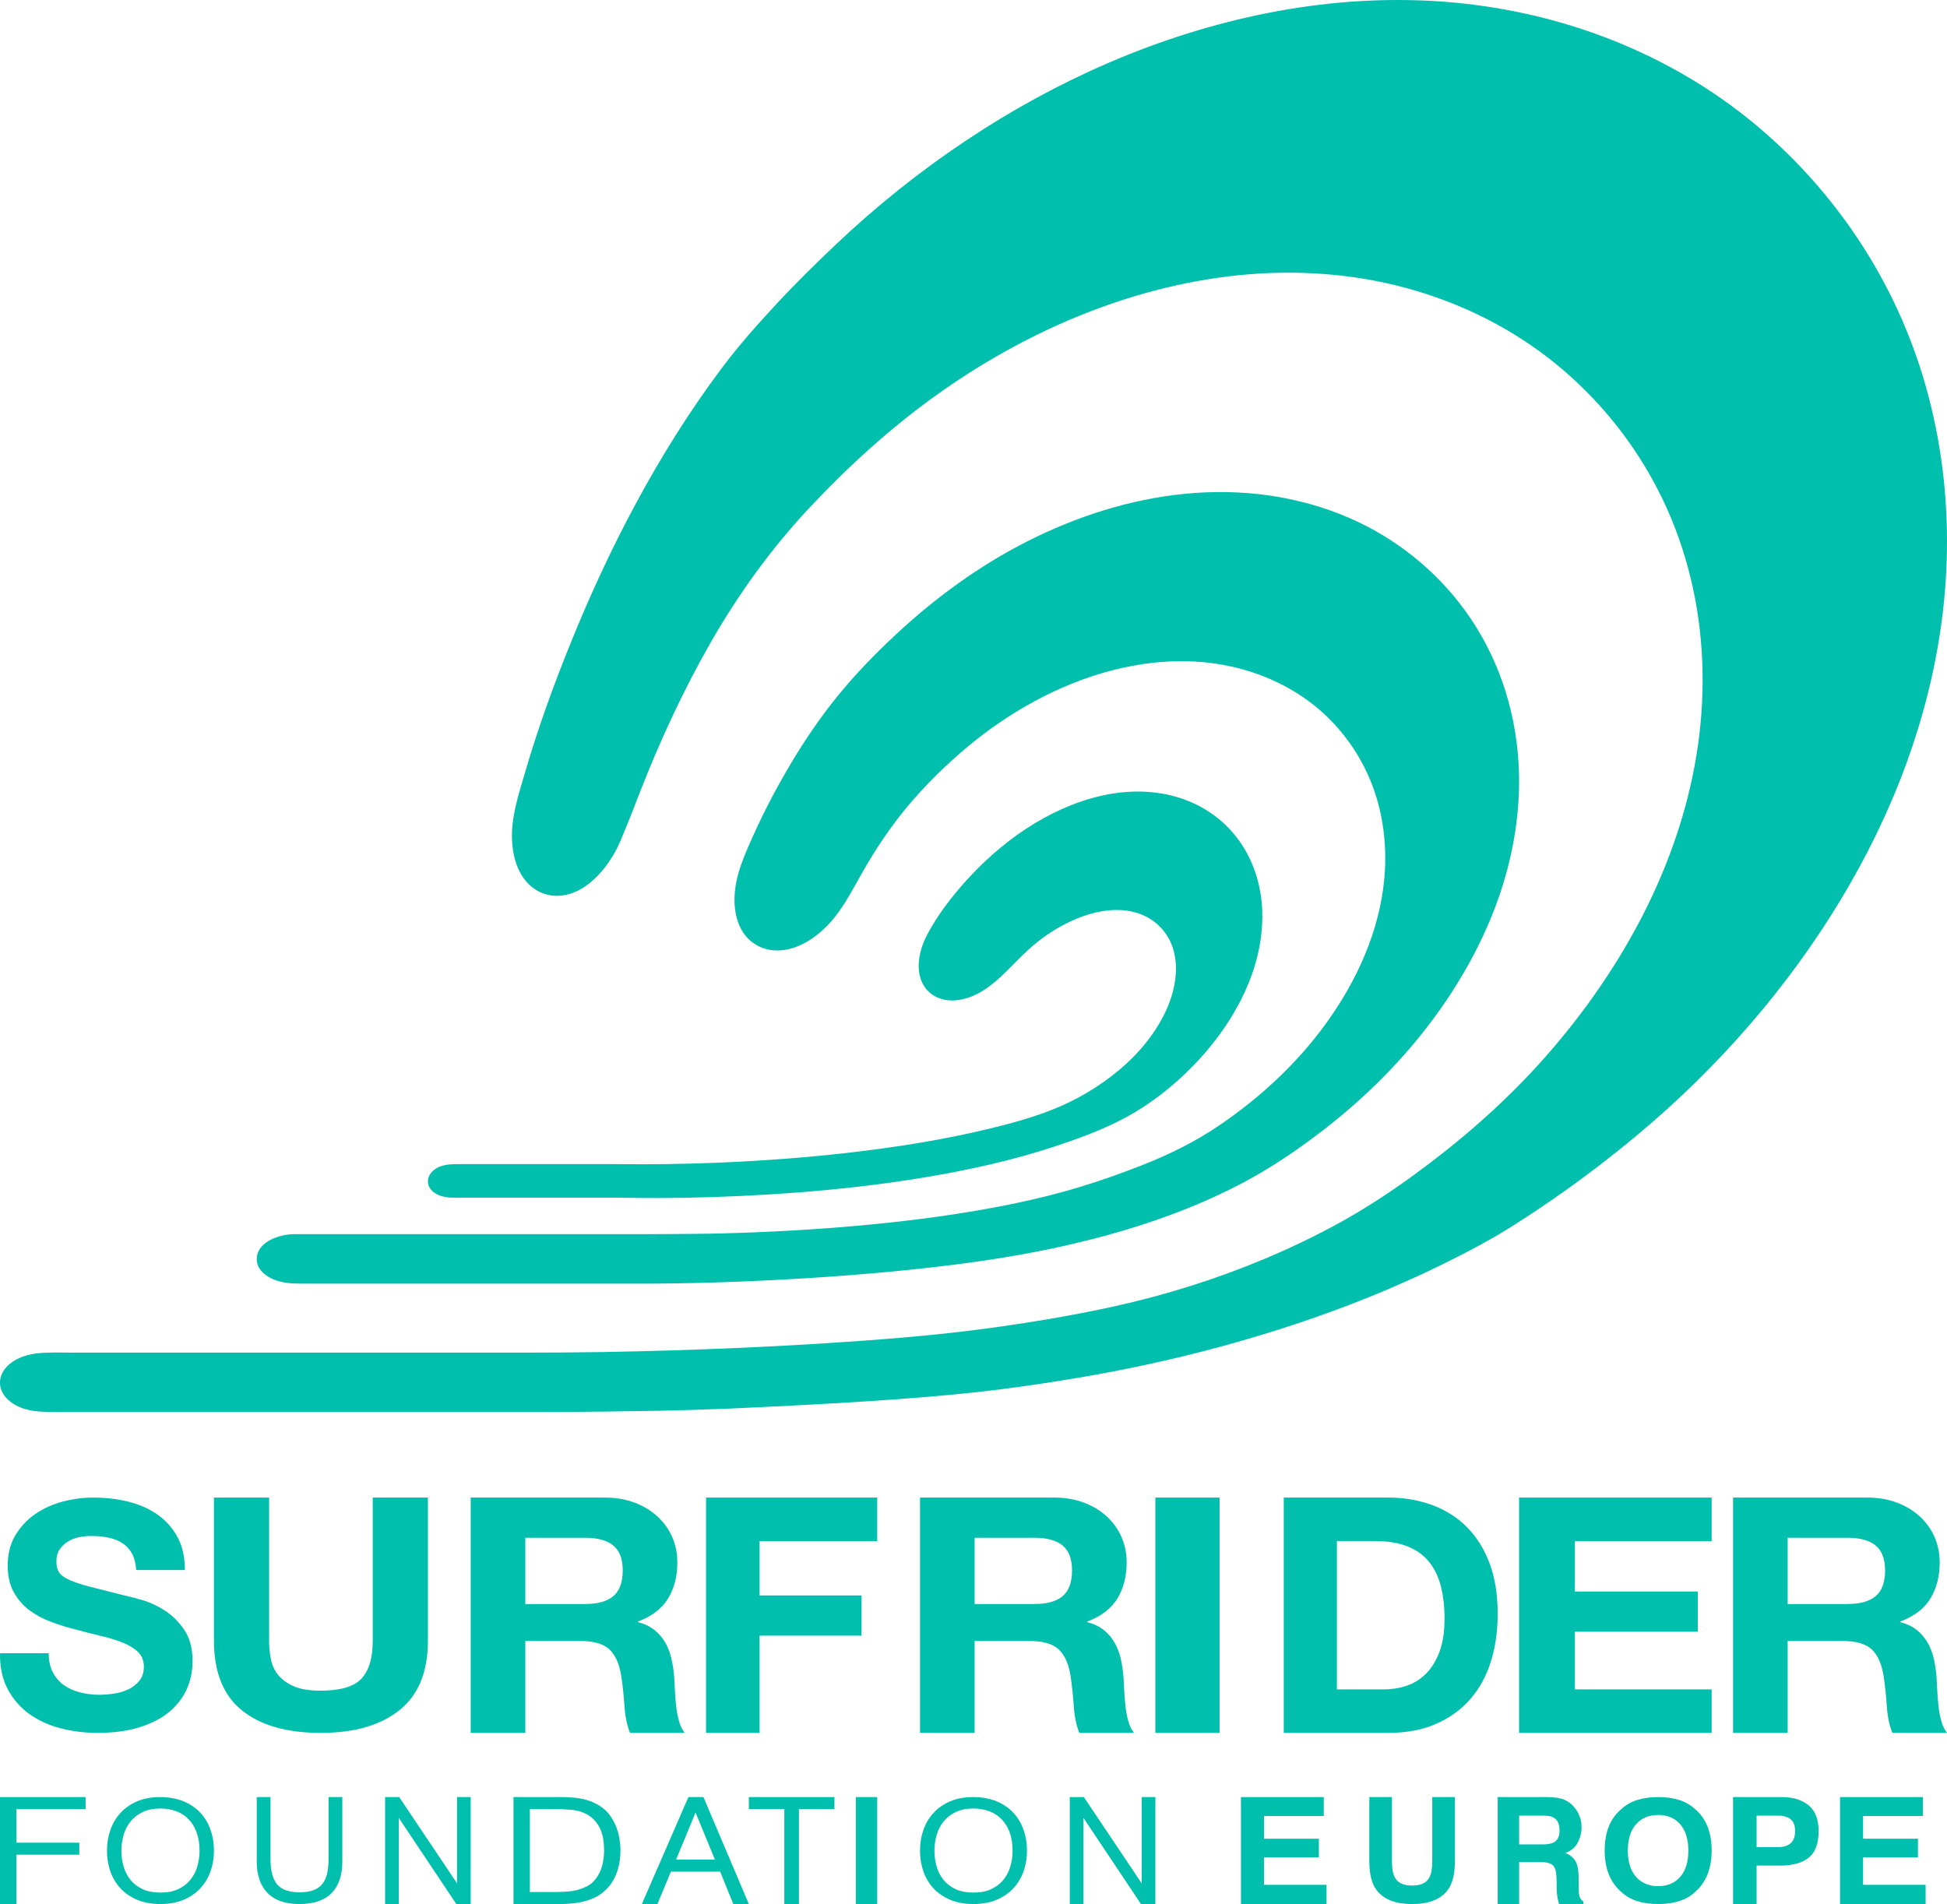 <?xml version="1.0" encoding="UTF-8"?>
<svg width="91px" height="89px" viewBox="0 0 91 89" version="1.1" xmlns="http://www.w3.org/2000/svg" xmlns:xlink="http://www.w3.org/1999/xlink">
    <!-- Generator: Sketch 50.2 (55047) - http://www.bohemiancoding.com/sketch -->
    <title>SFE_Logo-V-Blue Copy</title>
    <desc>Created with Sketch.</desc>
    <defs>
        <polygon id="path-1" points="0 129 130 129 130 0 0 0"></polygon>
    </defs>
    <g id="CRM" stroke="none" stroke-width="1" fill="none" fill-rule="evenodd">
        <g id="login-/-home" transform="translate(-676, -133)">
            <g id="logo" transform="translate(628, 85)">
                <g id="SFE_Logo-V-Blue-Copy" transform="translate(27, 28)">
                    <path d="M91.969,55.57 C91.804,53.04 90.966,50.579 89.462,48.521 C88.084,46.633 86.208,45.139 84.054,44.206 C81.644,43.161 78.975,42.823 76.363,43.084 C73.813,43.337 71.331,44.135 69.052,45.285 C66.766,46.439 64.698,47.951 62.835,49.693 C61.868,50.596 60.944,51.549 60.113,52.579 C59.312,53.569 58.596,54.625 57.947,55.719 C57.318,56.777 56.738,57.875 56.231,58.998 C55.811,59.931 55.362,60.903 55.33,61.941 C55.313,62.514 55.416,63.107 55.74,63.595 C56.047,64.056 56.546,64.359 57.101,64.417 C58.255,64.539 59.347,63.713 60.023,62.861 C60.513,62.241 60.882,61.527 61.269,60.843 C61.903,59.72 62.62,58.641 63.451,57.653 C64.299,56.645 65.254,55.713 66.267,54.87 C67.232,54.07 68.274,53.358 69.382,52.762 C71.639,51.546 74.215,50.791 76.802,50.92 C79.247,51.042 81.631,52.004 83.314,53.792 C84.142,54.673 84.785,55.717 85.192,56.85 C85.63,58.064 85.797,59.367 85.731,60.652 C85.603,63.088 84.637,65.415 83.271,67.42 C81.862,69.492 80.011,71.237 77.931,72.641 C76.84,73.375 75.655,73.962 74.429,74.444 C73.445,74.833 72.443,75.189 71.428,75.495 C69.507,76.075 67.53,76.463 65.546,76.765 C63.577,77.062 61.594,77.268 59.609,77.414 C58.021,77.53 56.43,77.609 54.838,77.65 C53.938,77.673 53.039,77.678 52.137,77.684 C51.68,77.689 51.221,77.686 50.762,77.686 L47.732,77.686 L43.728,77.686 L39.649,77.686 L36.39,77.686 L34.854,77.686 C34.643,77.686 34.429,77.702 34.218,77.747 C33.693,77.863 33.044,78.189 33.002,78.795 C32.959,79.415 33.59,79.785 34.117,79.912 C34.504,80.007 34.919,79.999 35.315,79.999 L36.729,79.999 L40.007,79.999 L44.114,79.999 L48.015,79.999 L50.661,79.999 C50.972,79.999 51.277,80.001 51.585,79.999 C53.012,79.991 54.437,79.953 55.86,79.894 C58.312,79.792 60.762,79.628 63.205,79.384 C65.319,79.171 67.425,78.903 69.513,78.493 C71.611,78.08 73.685,77.537 75.69,76.794 C76.8,76.384 77.886,75.911 78.938,75.366 C80.068,74.778 81.135,74.093 82.158,73.341 C84.189,71.861 86.027,70.142 87.576,68.167 C88.989,66.365 90.168,64.359 90.955,62.209 C91.73,60.09 92.116,57.825 91.969,55.57" id="Fill-1" fill="#00BFAC"></path>
                    <path d="M79.994,62.534 C79.94,61.236 79.501,59.974 78.676,58.987 C77.911,58.067 76.864,57.454 75.726,57.18 C73.225,56.577 70.592,57.56 68.54,59.025 C67.49,59.776 66.531,60.69 65.699,61.692 C65.317,62.151 64.957,62.637 64.644,63.149 C64.414,63.525 64.195,63.911 64.064,64.344 C63.891,64.917 63.862,65.594 64.203,66.111 C64.541,66.625 65.138,66.815 65.716,66.753 C66.672,66.647 67.428,66.014 68.096,65.347 C68.526,64.918 68.936,64.481 69.406,64.096 C69.891,63.703 70.414,63.363 70.975,63.097 C72.07,62.572 73.437,62.271 74.572,62.846 C75.066,63.099 75.47,63.516 75.709,64.03 C75.958,64.575 76.009,65.198 75.928,65.789 C75.766,67.007 75.106,68.124 74.325,69.022 C73.497,69.966 72.466,70.729 71.378,71.316 C70.307,71.891 69.169,72.258 68.005,72.565 C65.874,73.126 63.699,73.502 61.517,73.778 C59.508,74.034 57.488,74.201 55.466,74.305 C54.034,74.377 52.597,74.418 51.162,74.421 C50.595,74.422 50.031,74.413 49.463,74.413 L45.864,74.413 L42.534,74.413 C42.081,74.413 41.597,74.405 41.231,74.733 C41.011,74.932 40.921,75.247 41.082,75.517 C41.237,75.777 41.543,75.904 41.821,75.952 C41.967,75.981 42.113,75.981 42.26,75.981 L45.184,75.981 L49.009,75.981 C49.447,75.981 49.885,75.98 50.323,75.987 C51.279,76.007 52.237,76.002 53.193,75.983 C54.861,75.951 56.53,75.872 58.194,75.746 C60.222,75.592 62.247,75.364 64.255,75.028 C66.301,74.686 68.338,74.238 70.312,73.583 C71.465,73.2 72.611,72.784 73.682,72.197 C74.82,71.573 75.862,70.743 76.776,69.808 C78.463,68.072 79.846,65.752 79.988,63.237 C80.001,63.003 80.004,62.767 79.994,62.534" id="Fill-3" fill="#00BFAC"></path>
                    <path d="M111.93,43.345 C111.746,40.762 111.191,38.202 110.247,35.79 C109.344,33.482 108.088,31.322 106.54,29.389 C105.105,27.596 103.424,26 101.549,24.674 C99.681,23.356 97.629,22.31 95.476,21.545 C93.05,20.684 90.504,20.187 87.933,20.044 C85.37,19.902 82.794,20.107 80.276,20.603 C77.702,21.11 75.189,21.91 72.781,22.95 C70.477,23.946 68.266,25.159 66.178,26.551 C64.009,27.993 61.968,29.627 60.077,31.419 C59.123,32.323 58.184,33.244 57.29,34.209 C56.394,35.177 55.51,36.167 54.721,37.224 C53.222,39.228 51.894,41.356 50.708,43.558 C49.589,45.633 48.595,47.778 47.709,49.965 C46.897,51.961 46.156,53.997 45.551,56.068 C45.241,57.136 44.867,58.216 44.936,59.343 C44.97,59.933 45.117,60.538 45.459,61.029 C45.785,61.496 46.287,61.819 46.86,61.865 C48.147,61.972 49.186,60.84 49.753,59.812 C49.961,59.439 50.111,59.03 50.276,58.636 C50.51,58.073 50.723,57.498 50.947,56.929 C51.877,54.565 52.949,52.246 54.211,50.04 C55.507,47.776 57.029,45.665 58.809,43.76 C60.616,41.829 62.583,40.034 64.733,38.492 C66.785,37.019 68.999,35.767 71.336,34.805 C73.731,33.82 76.264,33.139 78.843,32.87 C81.477,32.596 84.163,32.768 86.719,33.461 C89.1,34.106 91.361,35.191 93.32,36.695 C95.229,38.163 96.847,40.011 98.052,42.095 C99.344,44.324 100.141,46.816 100.438,49.373 C100.75,52.018 100.532,54.706 99.876,57.285 C99.28,59.633 98.331,61.883 97.128,63.983 C95.934,66.07 94.495,68.013 92.878,69.792 C91.132,71.707 89.172,73.399 87.08,74.924 C85.993,75.716 84.873,76.45 83.697,77.106 C82.548,77.744 81.362,78.312 80.153,78.822 C77.857,79.786 75.485,80.535 73.054,81.068 C71.078,81.501 69.081,81.832 67.078,82.102 C65.784,82.276 64.497,82.409 63.197,82.522 C60.608,82.741 58.013,82.897 55.418,83.009 C53.347,83.1 51.271,83.161 49.196,83.197 C48.048,83.216 46.901,83.224 45.753,83.224 L44.726,83.224 L42.101,83.224 L38.434,83.224 L34.271,83.224 L30.17,83.224 L26.683,83.224 L24.364,83.224 C23.81,83.224 23.246,83.199 22.696,83.263 C22.17,83.324 21.585,83.544 21.243,83.968 C21.06,84.198 20.964,84.49 21.012,84.783 C21.058,85.074 21.241,85.325 21.468,85.506 C22.129,86.029 22.998,86 23.793,86 L25.086,86 L27.438,86 L30.943,86 L35.051,86 L39.206,86 L42.852,86 L45.439,86 L46.423,86 C48.237,85.998 50.052,85.975 51.866,85.942 C52.894,85.921 53.921,85.889 54.95,85.847 C56.611,85.775 58.272,85.694 59.933,85.598 C61.866,85.484 63.801,85.356 65.727,85.168 C67.628,84.985 69.525,84.716 71.407,84.399 C73.613,84.025 75.8,83.553 77.959,82.971 C80.309,82.336 82.625,81.578 84.885,80.673 C86.061,80.198 87.222,79.686 88.362,79.127 C89.517,78.559 90.667,77.957 91.755,77.268 C94.011,75.835 96.169,74.235 98.192,72.486 C100.053,70.872 101.785,69.11 103.357,67.218 C104.884,65.375 106.265,63.409 107.457,61.335 C108.613,59.325 109.591,57.211 110.338,55.015 C111.209,52.461 111.77,49.797 111.943,47.101 C112.022,45.851 112.02,44.596 111.93,43.345" id="Fill-5" fill="#00BFAC"></path>
                    <path d="M23.988,98.769 C24.202,98.921 24.454,99.034 24.744,99.107 C25.034,99.181 25.333,99.218 25.643,99.218 C25.852,99.218 26.077,99.201 26.316,99.166 C26.556,99.132 26.78,99.066 26.99,98.968 C27.2,98.87 27.374,98.735 27.514,98.563 C27.654,98.391 27.724,98.172 27.724,97.907 C27.724,97.623 27.631,97.392 27.447,97.215 C27.262,97.039 27.02,96.891 26.721,96.774 C26.421,96.656 26.082,96.552 25.702,96.464 C25.323,96.376 24.939,96.278 24.549,96.17 C24.15,96.072 23.761,95.951 23.381,95.809 C23.002,95.667 22.663,95.483 22.363,95.257 C22.064,95.031 21.822,94.749 21.637,94.41 C21.452,94.071 21.36,93.662 21.36,93.181 C21.36,92.641 21.477,92.172 21.712,91.774 C21.946,91.377 22.253,91.045 22.633,90.78 C23.012,90.515 23.441,90.319 23.92,90.191 C24.4,90.064 24.879,90 25.358,90 C25.917,90 26.453,90.061 26.968,90.184 C27.482,90.307 27.938,90.505 28.338,90.78 C28.737,91.055 29.054,91.406 29.289,91.833 C29.523,92.26 29.641,92.778 29.641,93.387 L27.365,93.387 C27.344,93.072 27.277,92.813 27.162,92.606 C27.048,92.4 26.895,92.238 26.706,92.12 C26.516,92.002 26.299,91.919 26.054,91.87 C25.809,91.821 25.543,91.796 25.253,91.796 C25.063,91.796 24.874,91.816 24.684,91.855 C24.494,91.894 24.322,91.963 24.167,92.061 C24.012,92.16 23.885,92.282 23.785,92.429 C23.686,92.577 23.636,92.763 23.636,92.989 C23.636,93.195 23.676,93.362 23.756,93.489 C23.835,93.618 23.993,93.735 24.227,93.843 C24.462,93.952 24.786,94.059 25.201,94.167 C25.615,94.275 26.157,94.413 26.825,94.579 C27.025,94.619 27.302,94.69 27.656,94.793 C28.011,94.896 28.363,95.06 28.712,95.286 C29.062,95.512 29.363,95.814 29.618,96.192 C29.872,96.57 30,97.053 30,97.642 C30,98.124 29.905,98.57 29.716,98.983 C29.526,99.395 29.244,99.751 28.87,100.05 C28.495,100.35 28.031,100.583 27.477,100.75 C26.923,100.916 26.281,101 25.553,101 C24.963,101 24.392,100.928 23.838,100.786 C23.284,100.644 22.795,100.421 22.371,100.117 C21.946,99.812 21.609,99.424 21.36,98.953 C21.11,98.482 20.99,97.922 21.001,97.274 L23.277,97.274 C23.277,97.628 23.341,97.927 23.471,98.172 C23.601,98.418 23.773,98.617 23.988,98.769 Z" id="Fill-7" fill="#00BFAC"></path>
                    <path d="M39.67,99.938 C38.783,100.646 37.557,101 35.992,101 C34.404,101 33.175,100.648 32.305,99.945 C31.435,99.242 31,98.157 31,96.69 L31,90 L33.578,90 L33.578,96.69 C33.578,96.982 33.605,97.268 33.66,97.549 C33.714,97.831 33.83,98.079 34.005,98.295 C34.18,98.511 34.424,98.687 34.735,98.823 C35.047,98.958 35.466,99.026 35.992,99.026 C36.911,99.026 37.546,98.838 37.897,98.461 C38.247,98.084 38.422,97.494 38.422,96.69 L38.422,90 L41,90 L41,96.69 C41,98.147 40.557,99.229 39.67,99.938" id="Fill-9" fill="#00BFAC"></path>
                    <path d="M48.35,94.976 C48.935,94.976 49.374,94.853 49.666,94.607 C49.959,94.36 50.106,93.96 50.106,93.405 C50.106,92.871 49.959,92.483 49.666,92.242 C49.374,92 48.935,91.88 48.35,91.88 L45.553,91.88 L45.553,94.976 L48.35,94.976 Z M49.26,90 C49.78,90 50.249,90.08 50.666,90.239 C51.084,90.398 51.441,90.617 51.74,90.894 C52.037,91.171 52.265,91.492 52.423,91.856 C52.58,92.221 52.658,92.614 52.658,93.035 C52.658,93.682 52.514,94.242 52.227,94.714 C51.94,95.187 51.472,95.546 50.821,95.793 L50.821,95.824 C51.135,95.906 51.395,96.032 51.601,96.201 C51.807,96.37 51.976,96.571 52.106,96.802 C52.236,97.033 52.33,97.287 52.39,97.564 C52.449,97.842 52.491,98.119 52.512,98.396 C52.523,98.571 52.534,98.777 52.544,99.013 C52.555,99.249 52.574,99.49 52.601,99.737 C52.628,99.983 52.672,100.217 52.732,100.438 C52.791,100.659 52.88,100.846 53,101 L50.447,101 C50.306,100.651 50.219,100.235 50.187,99.752 C50.155,99.269 50.106,98.807 50.041,98.366 C49.953,97.791 49.769,97.369 49.488,97.102 C49.206,96.835 48.745,96.702 48.106,96.702 L45.553,96.702 L45.553,101 L43,101 L43,90 L49.26,90 Z" id="Fill-11" fill="#00BFAC"></path>
                    <polygon id="Fill-13" fill="#00BFAC" points="62 90 62 92.034 56.502 92.034 56.502 94.576 61.267 94.576 61.267 96.455 56.502 96.455 56.502 101 54 101 54 90"></polygon>
                    <path d="M69.349,94.976 C69.935,94.976 70.374,94.853 70.667,94.607 C70.959,94.36 71.105,93.96 71.105,93.405 C71.105,92.871 70.959,92.483 70.667,92.242 C70.374,92 69.935,91.88 69.349,91.88 L66.553,91.88 L66.553,94.976 L69.349,94.976 Z M70.26,90 C70.78,90 71.249,90.08 71.666,90.239 C72.084,90.398 72.441,90.617 72.74,90.894 C73.038,91.171 73.265,91.492 73.422,91.856 C73.58,92.221 73.658,92.614 73.658,93.035 C73.658,93.682 73.514,94.242 73.227,94.714 C72.94,95.187 72.472,95.546 71.821,95.793 L71.821,95.824 C72.135,95.906 72.395,96.032 72.601,96.201 C72.807,96.37 72.975,96.571 73.105,96.802 C73.236,97.033 73.33,97.287 73.39,97.564 C73.449,97.842 73.49,98.119 73.512,98.396 C73.523,98.571 73.534,98.777 73.544,99.013 C73.555,99.249 73.574,99.49 73.601,99.737 C73.628,99.983 73.672,100.217 73.731,100.438 C73.791,100.659 73.88,100.846 74,101 L71.447,101 C71.306,100.651 71.219,100.235 71.187,99.752 C71.154,99.269 71.105,98.807 71.041,98.366 C70.954,97.791 70.77,97.369 70.488,97.102 C70.206,96.835 69.745,96.702 69.106,96.702 L66.553,96.702 L66.553,101 L64,101 L64,90 L70.26,90 Z" id="Fill-15" fill="#00BFAC"></path>
                    <mask id="mask-2" fill="white">
                        <use xlink:href="#path-1"></use>
                    </mask>
                    <g id="Clip-18"></g>
                    <polygon id="Fill-17" fill="#00BFAC" mask="url(#mask-2)" points="75 101 78 101 78 90 75 90"></polygon>
                    <path d="M85.7,98.966 C86.058,98.966 86.406,98.91 86.744,98.797 C87.081,98.684 87.382,98.497 87.646,98.235 C87.909,97.973 88.12,97.631 88.279,97.21 C88.437,96.789 88.516,96.276 88.516,95.669 C88.516,95.115 88.46,94.614 88.349,94.167 C88.239,93.721 88.057,93.338 87.804,93.02 C87.551,92.701 87.216,92.457 86.799,92.288 C86.382,92.118 85.868,92.034 85.256,92.034 L83.484,92.034 L83.484,98.966 L85.7,98.966 Z M85.873,90 C86.601,90 87.279,90.113 87.907,90.339 C88.534,90.565 89.078,90.904 89.536,91.356 C89.995,91.808 90.354,92.373 90.612,93.05 C90.871,93.728 91,94.524 91,95.438 C91,96.239 90.894,96.979 90.684,97.657 C90.473,98.335 90.154,98.92 89.726,99.413 C89.299,99.906 88.766,100.294 88.128,100.576 C87.49,100.859 86.738,101 85.873,101 L81,101 L81,90 L85.873,90 Z" id="Fill-19" fill="#00BFAC" mask="url(#mask-2)"></path>
                    <polygon id="Fill-20" fill="#00BFAC" mask="url(#mask-2)" points="101 90 101 92.034 94.607 92.034 94.607 94.391 100.352 94.391 100.352 96.27 94.607 96.27 94.607 98.966 101 98.966 101 101 92 101 92 90"></polygon>
                    <path d="M107.35,94.976 C107.935,94.976 108.374,94.853 108.666,94.607 C108.959,94.36 109.106,93.96 109.106,93.405 C109.106,92.871 108.959,92.483 108.666,92.242 C108.374,92 107.935,91.88 107.35,91.88 L104.553,91.88 L104.553,94.976 L107.35,94.976 Z M108.26,90 C108.78,90 109.249,90.08 109.666,90.239 C110.084,90.398 110.441,90.617 110.74,90.894 C111.037,91.171 111.265,91.492 111.423,91.856 C111.58,92.221 111.658,92.614 111.658,93.035 C111.658,93.682 111.514,94.242 111.227,94.714 C110.94,95.187 110.472,95.546 109.821,95.793 L109.821,95.824 C110.135,95.906 110.395,96.032 110.601,96.201 C110.807,96.37 110.976,96.571 111.106,96.802 C111.236,97.033 111.33,97.287 111.39,97.564 C111.449,97.842 111.491,98.119 111.512,98.396 C111.523,98.571 111.534,98.777 111.544,99.013 C111.555,99.249 111.574,99.49 111.601,99.737 C111.628,99.983 111.672,100.217 111.732,100.438 C111.791,100.659 111.88,100.846 112,101 L109.447,101 C109.306,100.651 109.219,100.235 109.187,99.752 C109.154,99.269 109.106,98.807 109.041,98.366 C108.953,97.791 108.769,97.369 108.488,97.102 C108.206,96.835 107.745,96.702 107.106,96.702 L104.553,96.702 L104.553,101 L102,101 L102,90 L108.26,90 Z" id="Fill-21" fill="#00BFAC" mask="url(#mask-2)"></path>
                    <polygon id="Fill-22" fill="#00BFAC" mask="url(#mask-2)" points="21 109 21.767 109 21.767 106.694 24.706 106.694 24.706 106.132 21.767 106.132 21.767 104.562 25 104.562 25 104 21 104"></polygon>
                    <path d="M30.326,106.506 C30.326,106.766 30.29,107.018 30.218,107.257 C30.148,107.492 30.037,107.701 29.889,107.879 C29.742,108.056 29.552,108.199 29.325,108.305 C29.099,108.411 28.822,108.465 28.504,108.465 C28.181,108.465 27.901,108.412 27.674,108.308 C27.447,108.204 27.257,108.062 27.111,107.886 C26.963,107.708 26.852,107.499 26.782,107.263 C26.71,107.025 26.674,106.77 26.674,106.506 C26.674,106.246 26.71,105.994 26.782,105.756 C26.852,105.52 26.963,105.31 27.111,105.129 C27.258,104.951 27.447,104.806 27.676,104.697 C27.903,104.59 28.176,104.535 28.489,104.535 C28.771,104.535 29.029,104.58 29.255,104.668 C29.48,104.756 29.674,104.886 29.831,105.054 C29.99,105.223 30.113,105.431 30.198,105.673 C30.283,105.917 30.326,106.197 30.326,106.506 M30.366,104.735 C30.154,104.507 29.887,104.326 29.572,104.196 C29.258,104.066 28.888,104 28.475,104 C28.074,104 27.716,104.067 27.409,104.199 C27.101,104.331 26.84,104.514 26.631,104.741 C26.423,104.968 26.264,105.236 26.158,105.538 C26.053,105.837 26,106.163 26,106.506 C26,106.845 26.052,107.167 26.155,107.465 C26.258,107.765 26.416,108.032 26.623,108.258 C26.832,108.485 27.096,108.668 27.409,108.801 C27.721,108.933 28.087,109 28.496,109 C28.906,109 29.272,108.933 29.584,108.801 C29.897,108.668 30.161,108.485 30.369,108.258 C30.577,108.032 30.736,107.766 30.842,107.465 C30.947,107.167 31,106.844 31,106.506 C31,106.164 30.947,105.837 30.842,105.535 C30.736,105.23 30.575,104.961 30.366,104.735" id="Fill-23" fill="#00BFAC" mask="url(#mask-2)"></path>
                    <path d="M36.357,106.889 C36.357,107.16 36.332,107.397 36.284,107.595 C36.237,107.786 36.159,107.948 36.054,108.075 C35.95,108.2 35.812,108.294 35.643,108.356 C35.469,108.419 35.253,108.451 35,108.451 C34.522,108.451 34.174,108.332 33.965,108.096 C33.752,107.856 33.643,107.45 33.643,106.889 L33.643,104 L33,104 L33,107.02 C33,107.64 33.167,108.13 33.496,108.475 C33.827,108.824 34.333,109 35,109 C35.662,109 36.167,108.827 36.5,108.486 C36.832,108.147 37,107.654 37,107.02 L37,104 L36.357,104 L36.357,106.889 Z" id="Fill-24" fill="#00BFAC" mask="url(#mask-2)"></path>
                    <polygon id="Fill-25" fill="#00BFAC" mask="url(#mask-2)" points="42.362 108.035 39.658 104 39 104 39 109 39.638 109 39.638 104.972 42.328 109 43 109 43 104 42.362 104"></polygon>
                    <path d="M49.235,106.493 C49.235,106.654 49.22,106.824 49.191,106.998 C49.163,107.17 49.112,107.336 49.042,107.492 C48.973,107.646 48.877,107.792 48.759,107.923 C48.645,108.05 48.496,108.152 48.314,108.226 C48.098,108.32 47.883,108.378 47.677,108.401 C47.463,108.425 47.231,108.437 46.987,108.437 L45.765,108.437 L45.765,104.562 L46.987,104.562 C47.223,104.562 47.463,104.573 47.7,104.595 C47.924,104.616 48.119,104.662 48.281,104.733 C48.474,104.817 48.632,104.923 48.753,105.049 C48.876,105.178 48.975,105.321 49.047,105.475 C49.119,105.631 49.169,105.798 49.195,105.971 C49.222,106.148 49.235,106.324 49.235,106.493 M49.795,105.377 C49.72,105.186 49.616,105.002 49.488,104.829 C49.356,104.652 49.185,104.501 48.979,104.379 C48.838,104.295 48.689,104.226 48.538,104.174 C48.389,104.123 48.233,104.084 48.074,104.058 C47.919,104.033 47.757,104.017 47.595,104.01 C47.436,104.003 47.274,104 47.109,104 L45,104 L45,109 L47.109,109 C47.306,109 47.504,108.992 47.698,108.976 C47.895,108.96 48.086,108.929 48.267,108.886 C48.452,108.841 48.63,108.778 48.795,108.7 C48.964,108.62 49.122,108.512 49.263,108.382 C49.405,108.256 49.524,108.115 49.618,107.964 C49.71,107.814 49.785,107.656 49.841,107.492 C49.896,107.331 49.937,107.163 49.962,106.993 C49.987,106.825 50,106.657 50,106.493 C50,106.33 49.985,106.149 49.954,105.956 C49.923,105.762 49.87,105.567 49.795,105.377" id="Fill-26" fill="#00BFAC" mask="url(#mask-2)"></path>
                    <path d="M54.416,106.923 L52.6,106.923 L53.508,104.724 L54.416,106.923 Z M53.175,104 L51,109 L51.727,109 L52.358,107.485 L54.658,107.485 L55.274,109 L56,109 L53.878,104 L53.175,104 Z" id="Fill-27" fill="#00BFAC" mask="url(#mask-2)"></path>
                    <polygon id="Fill-28" fill="#00BFAC" mask="url(#mask-2)" points="56 104.562 57.659 104.562 57.659 109 58.341 109 58.341 104.562 60 104.562 60 104 56 104"></polygon>
                    <polygon id="Fill-29" fill="#00BFAC" mask="url(#mask-2)" points="61 109 62 109 62 104 61 104"></polygon>
                    <path d="M68.326,106.506 C68.326,106.765 68.29,107.018 68.218,107.257 C68.148,107.492 68.036,107.701 67.889,107.88 C67.742,108.056 67.553,108.199 67.325,108.305 C67.098,108.411 66.822,108.465 66.504,108.465 C66.18,108.465 65.901,108.412 65.674,108.308 C65.447,108.204 65.257,108.062 65.111,107.886 C64.964,107.709 64.853,107.499 64.782,107.263 C64.71,107.025 64.674,106.77 64.674,106.506 C64.674,106.247 64.71,105.994 64.782,105.756 C64.852,105.52 64.964,105.309 65.111,105.129 C65.258,104.951 65.448,104.806 65.676,104.697 C65.902,104.59 66.176,104.535 66.489,104.535 C66.771,104.535 67.029,104.58 67.255,104.668 C67.48,104.757 67.674,104.886 67.831,105.054 C67.99,105.223 68.113,105.431 68.198,105.673 C68.283,105.917 68.326,106.197 68.326,106.506 M68.365,104.735 C68.154,104.507 67.887,104.326 67.572,104.196 C67.258,104.066 66.888,104 66.475,104 C66.075,104 65.716,104.067 65.409,104.199 C65.101,104.331 64.839,104.514 64.631,104.741 C64.423,104.968 64.264,105.236 64.158,105.538 C64.053,105.837 64,106.163 64,106.506 C64,106.845 64.052,107.167 64.155,107.465 C64.258,107.765 64.416,108.032 64.623,108.258 C64.832,108.486 65.096,108.668 65.409,108.801 C65.721,108.933 66.087,109 66.496,109 C66.906,109 67.272,108.933 67.584,108.801 C67.897,108.668 68.161,108.485 68.369,108.258 C68.577,108.032 68.735,107.765 68.842,107.465 C68.947,107.167 69,106.845 69,106.506 C69,106.164 68.947,105.837 68.842,105.535 C68.735,105.23 68.575,104.961 68.365,104.735" id="Fill-30" fill="#00BFAC" mask="url(#mask-2)"></path>
                    <polygon id="Fill-31" fill="#00BFAC" mask="url(#mask-2)" points="74.362 104 74.362 108.035 71.658 104 71 104 71 109 71.638 109 71.638 104.972 74.328 109 75 109 75 104"></polygon>
                    <polygon id="Fill-32" fill="#00BFAC" mask="url(#mask-2)" points="82.871 104.885 80.078 104.885 80.078 105.947 82.642 105.947 82.642 106.815 80.078 106.815 80.078 108.101 83 108.101 83 109 79 109 79 104 82.871 104"></polygon>
                    <path d="M85,104 L86.058,104 L86.058,106.993 C86.058,107.328 86.099,107.573 86.18,107.727 C86.305,108 86.579,108.137 87.002,108.137 C87.422,108.137 87.695,108 87.821,107.727 C87.901,107.573 87.942,107.328 87.942,106.993 L87.942,104 L89,104 L89,106.996 C89,107.514 88.918,107.917 88.754,108.206 C88.448,108.735 87.864,109 87.002,109 C86.14,109 85.555,108.735 85.247,108.206 C85.082,107.917 85,107.514 85,106.996 L85,104 Z" id="Fill-33" fill="#00BFAC" mask="url(#mask-2)"></path>
                    <path d="M92.002,104.868 L92.002,106.212 L93.106,106.212 C93.326,106.212 93.49,106.185 93.6,106.13 C93.794,106.035 93.891,105.847 93.891,105.567 C93.891,105.264 93.797,105.06 93.609,104.956 C93.504,104.898 93.346,104.868 93.135,104.868 L92.002,104.868 Z M94.123,104.129 C94.304,104.208 94.457,104.324 94.582,104.478 C94.686,104.605 94.769,104.745 94.829,104.899 C94.89,105.053 94.92,105.228 94.92,105.425 C94.92,105.662 94.861,105.896 94.743,106.125 C94.626,106.355 94.432,106.517 94.161,106.612 C94.387,106.705 94.548,106.836 94.642,107.007 C94.736,107.178 94.784,107.439 94.784,107.789 L94.784,108.125 C94.784,108.354 94.793,108.508 94.811,108.59 C94.838,108.719 94.901,108.814 95,108.875 L95,109 L93.868,109 C93.836,108.889 93.814,108.8 93.801,108.732 C93.774,108.592 93.76,108.448 93.758,108.302 L93.751,107.837 C93.747,107.518 93.693,107.305 93.589,107.199 C93.485,107.093 93.29,107.039 93.004,107.039 L92.002,107.039 L92.002,109 L91,109 L91,104 L93.348,104 C93.684,104.007 93.942,104.049 94.123,104.129 Z" id="Fill-34" fill="#00BFAC" mask="url(#mask-2)"></path>
                    <path d="M99.53,107.731 C99.783,107.442 99.91,107.032 99.91,106.5 C99.91,105.97 99.783,105.56 99.53,105.27 C99.276,104.981 98.934,104.836 98.502,104.836 C98.07,104.836 97.726,104.981 97.468,105.269 C97.211,105.558 97.083,105.968 97.083,106.5 C97.083,107.032 97.211,107.442 97.468,107.731 C97.726,108.019 98.07,108.163 98.502,108.163 C98.934,108.163 99.276,108.019 99.53,107.731 M100.211,108.448 C99.817,108.816 99.247,109 98.502,109 C97.756,109 97.187,108.816 96.792,108.448 C96.264,107.998 96,107.348 96,106.5 C96,105.634 96.264,104.985 96.792,104.551 C97.187,104.184 97.756,104 98.502,104 C99.247,104 99.817,104.184 100.211,104.551 C100.737,104.985 101,105.634 101,106.5 C101,107.348 100.737,107.998 100.211,108.448" id="Fill-35" fill="#00BFAC" mask="url(#mask-2)"></path>
                    <path d="M104.689,105.034 C104.549,104.924 104.352,104.868 104.099,104.868 L103.101,104.868 L103.101,106.341 L104.099,106.341 C104.352,106.341 104.549,106.28 104.689,106.161 C104.829,106.041 104.899,105.851 104.899,105.591 C104.899,105.33 104.829,105.145 104.689,105.034 M105.534,106.836 C105.224,107.08 104.781,107.202 104.205,107.202 L103.101,107.202 L103.101,109 L102,109 L102,104 L104.277,104 C104.801,104 105.22,104.129 105.532,104.386 C105.844,104.644 106,105.043 106,105.584 C106,106.174 105.845,106.591 105.534,106.836" id="Fill-36" fill="#00BFAC" mask="url(#mask-2)"></path>
                    <polygon id="Fill-37" fill="#00BFAC" mask="url(#mask-2)" points="110.871 104.885 108.078 104.885 108.078 105.947 110.642 105.947 110.642 106.815 108.078 106.815 108.078 108.101 111 108.101 111 109 107 109 107 104 110.871 104"></polygon>
                </g>
            </g>
        </g>
    </g>
</svg>
